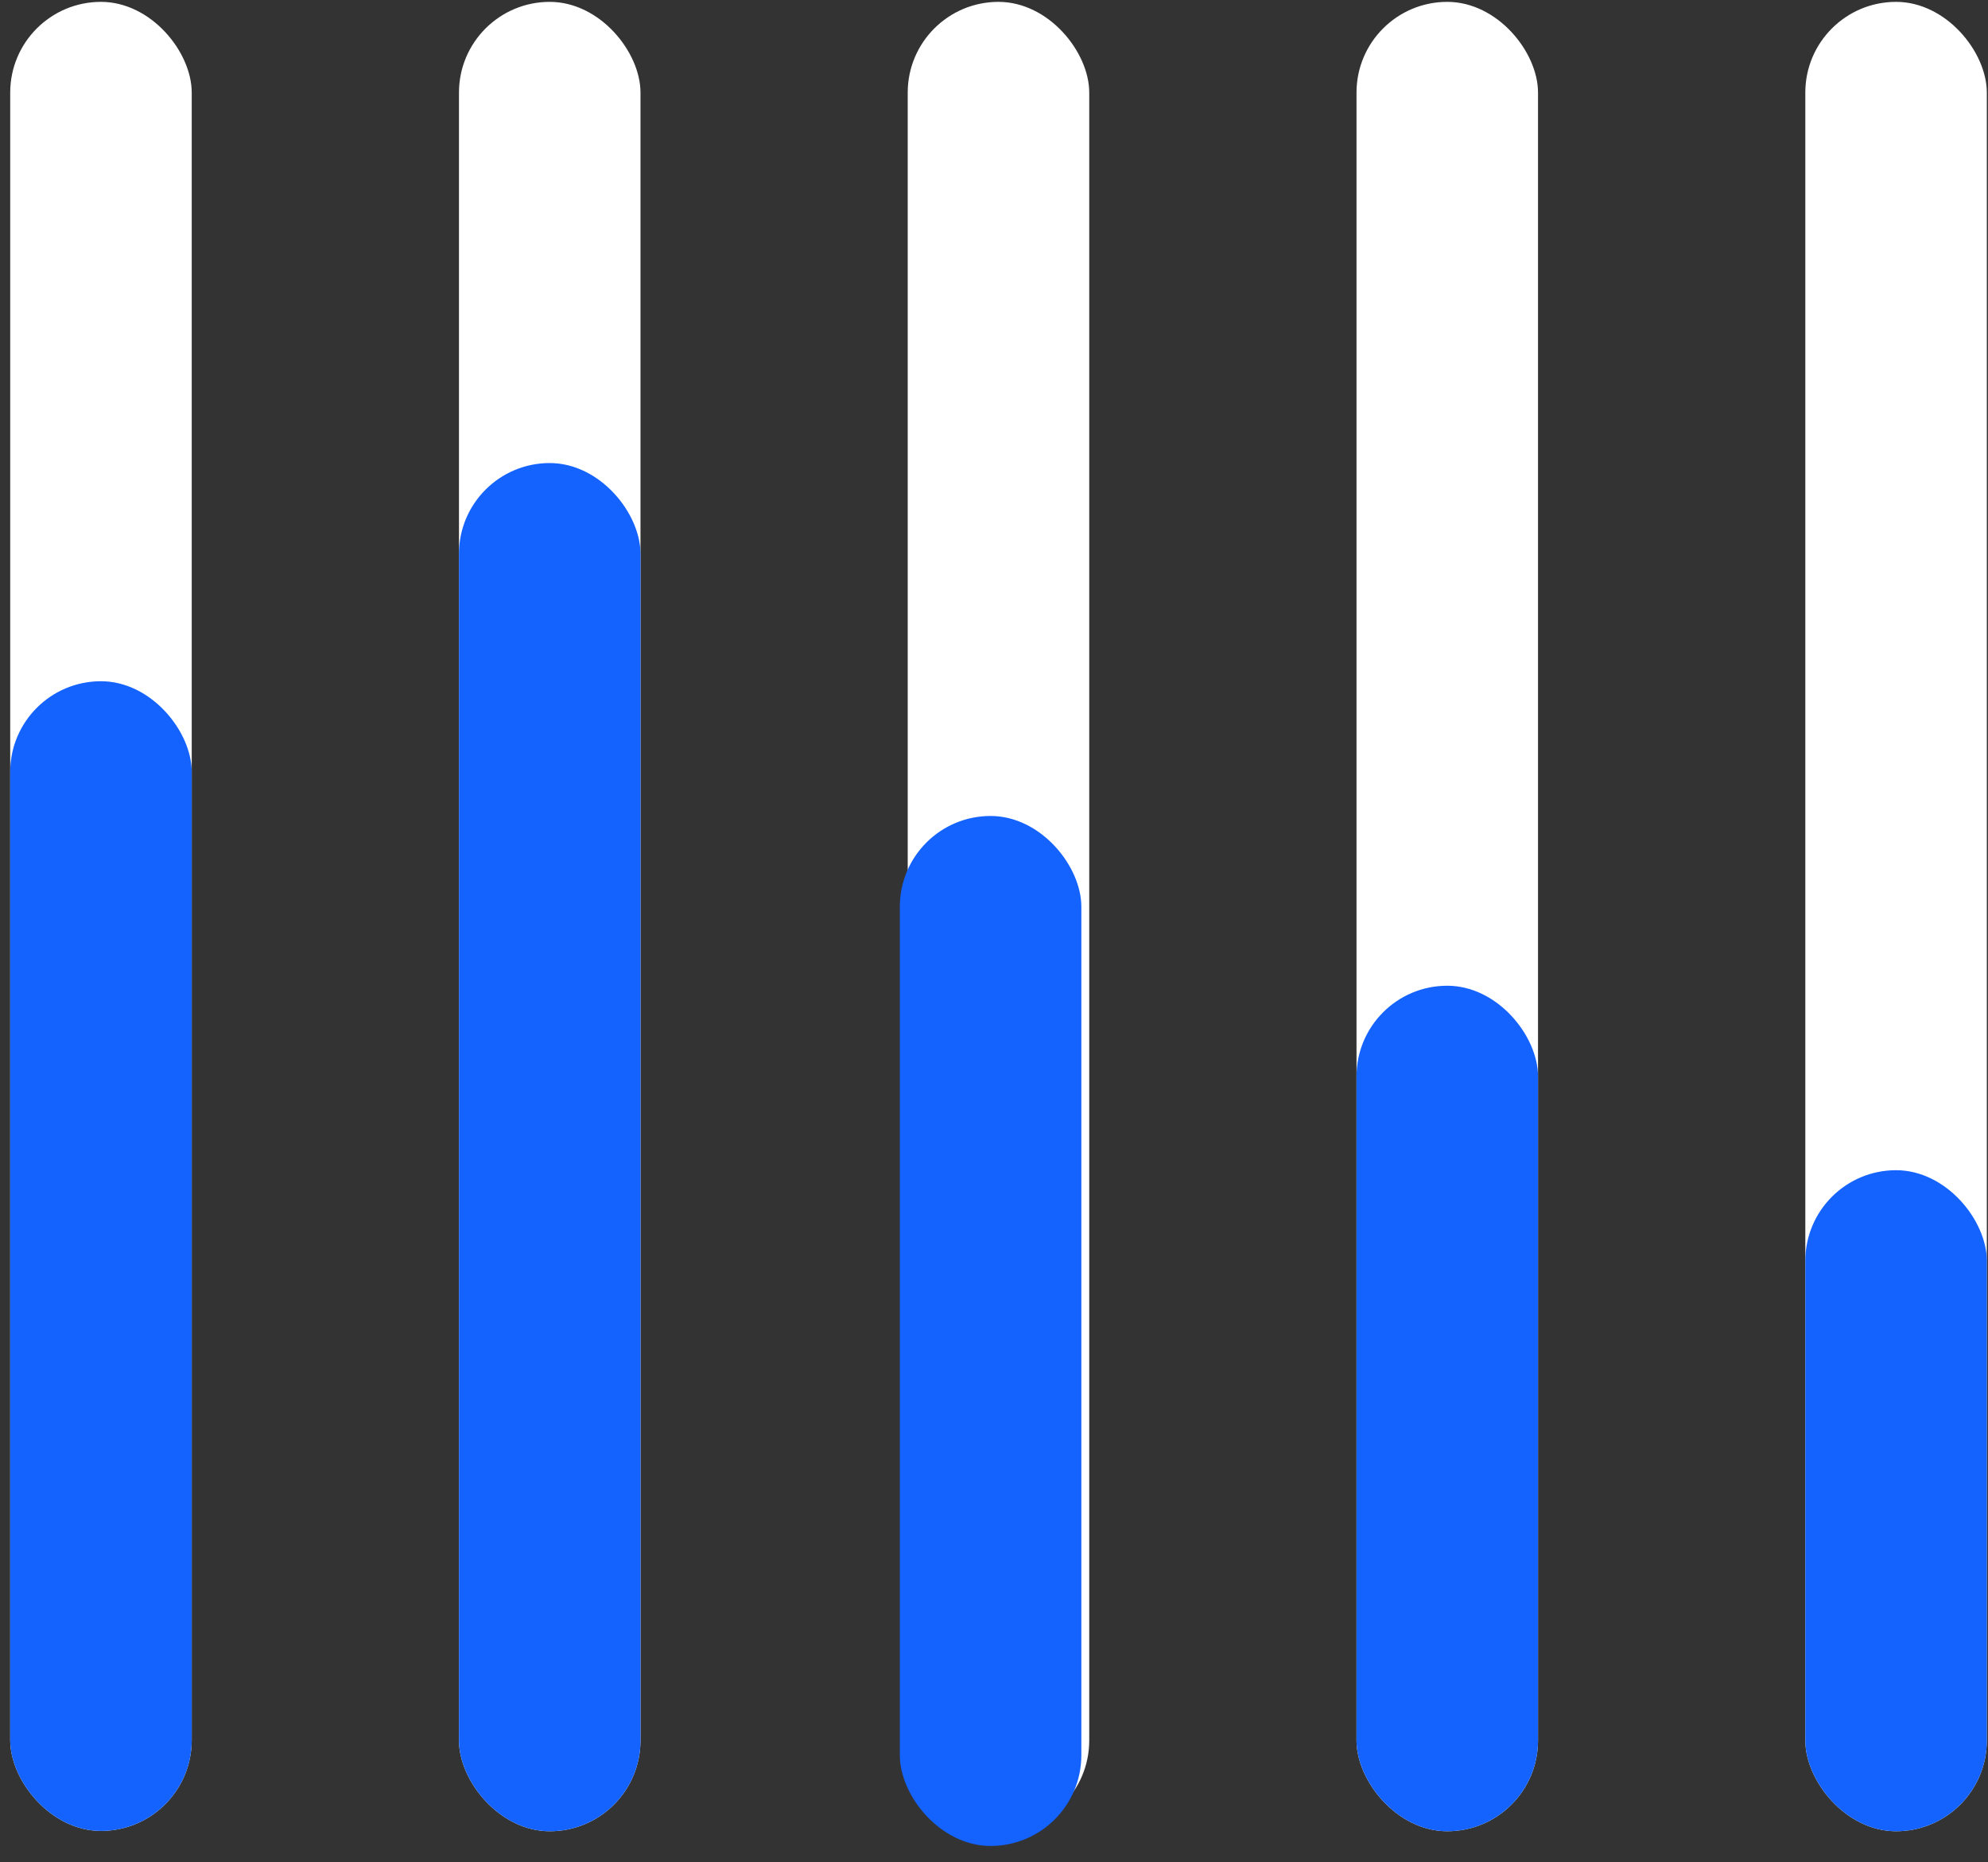 <svg width="95" height="89" viewBox="0 0 95 89" fill="none" xmlns="http://www.w3.org/2000/svg">
<rect x="0" y="0" width="95" height="89" fill="#333333" stroke="none"/>
<rect x="0.488" y="0.089" width="8.674" height="87.422" rx="4.337" fill="white"/>
<rect x="0.488" y="32.56" width="8.674" height="54.951" rx="4.337" fill="#1463FF"/>
<rect x="21.933" y="0.089" width="8.674" height="87.437" rx="4.337" fill="white"/>
<rect x="21.933" y="22.132" width="8.674" height="65.394" rx="4.337" fill="#1463FF"/>
<rect x="43.377" y="0.089" width="8.674" height="87.437" rx="4.337" fill="white"/>
<rect x="43" y="39" width="8.674" height="49.229" rx="4.337" fill="#1463FF"/>
<rect x="64.823" y="0.089" width="8.674" height="87.437" rx="4.337" fill="white"/>
<rect x="64.823" y="47.114" width="8.674" height="40.412" rx="4.337" fill="#1463FF"/>
<rect x="86.27" y="0.089" width="8.674" height="87.437" rx="4.337" fill="white"/>
<rect x="86.27" y="55.931" width="8.674" height="31.595" rx="4.337" fill="#1463FF"/>
</svg>
